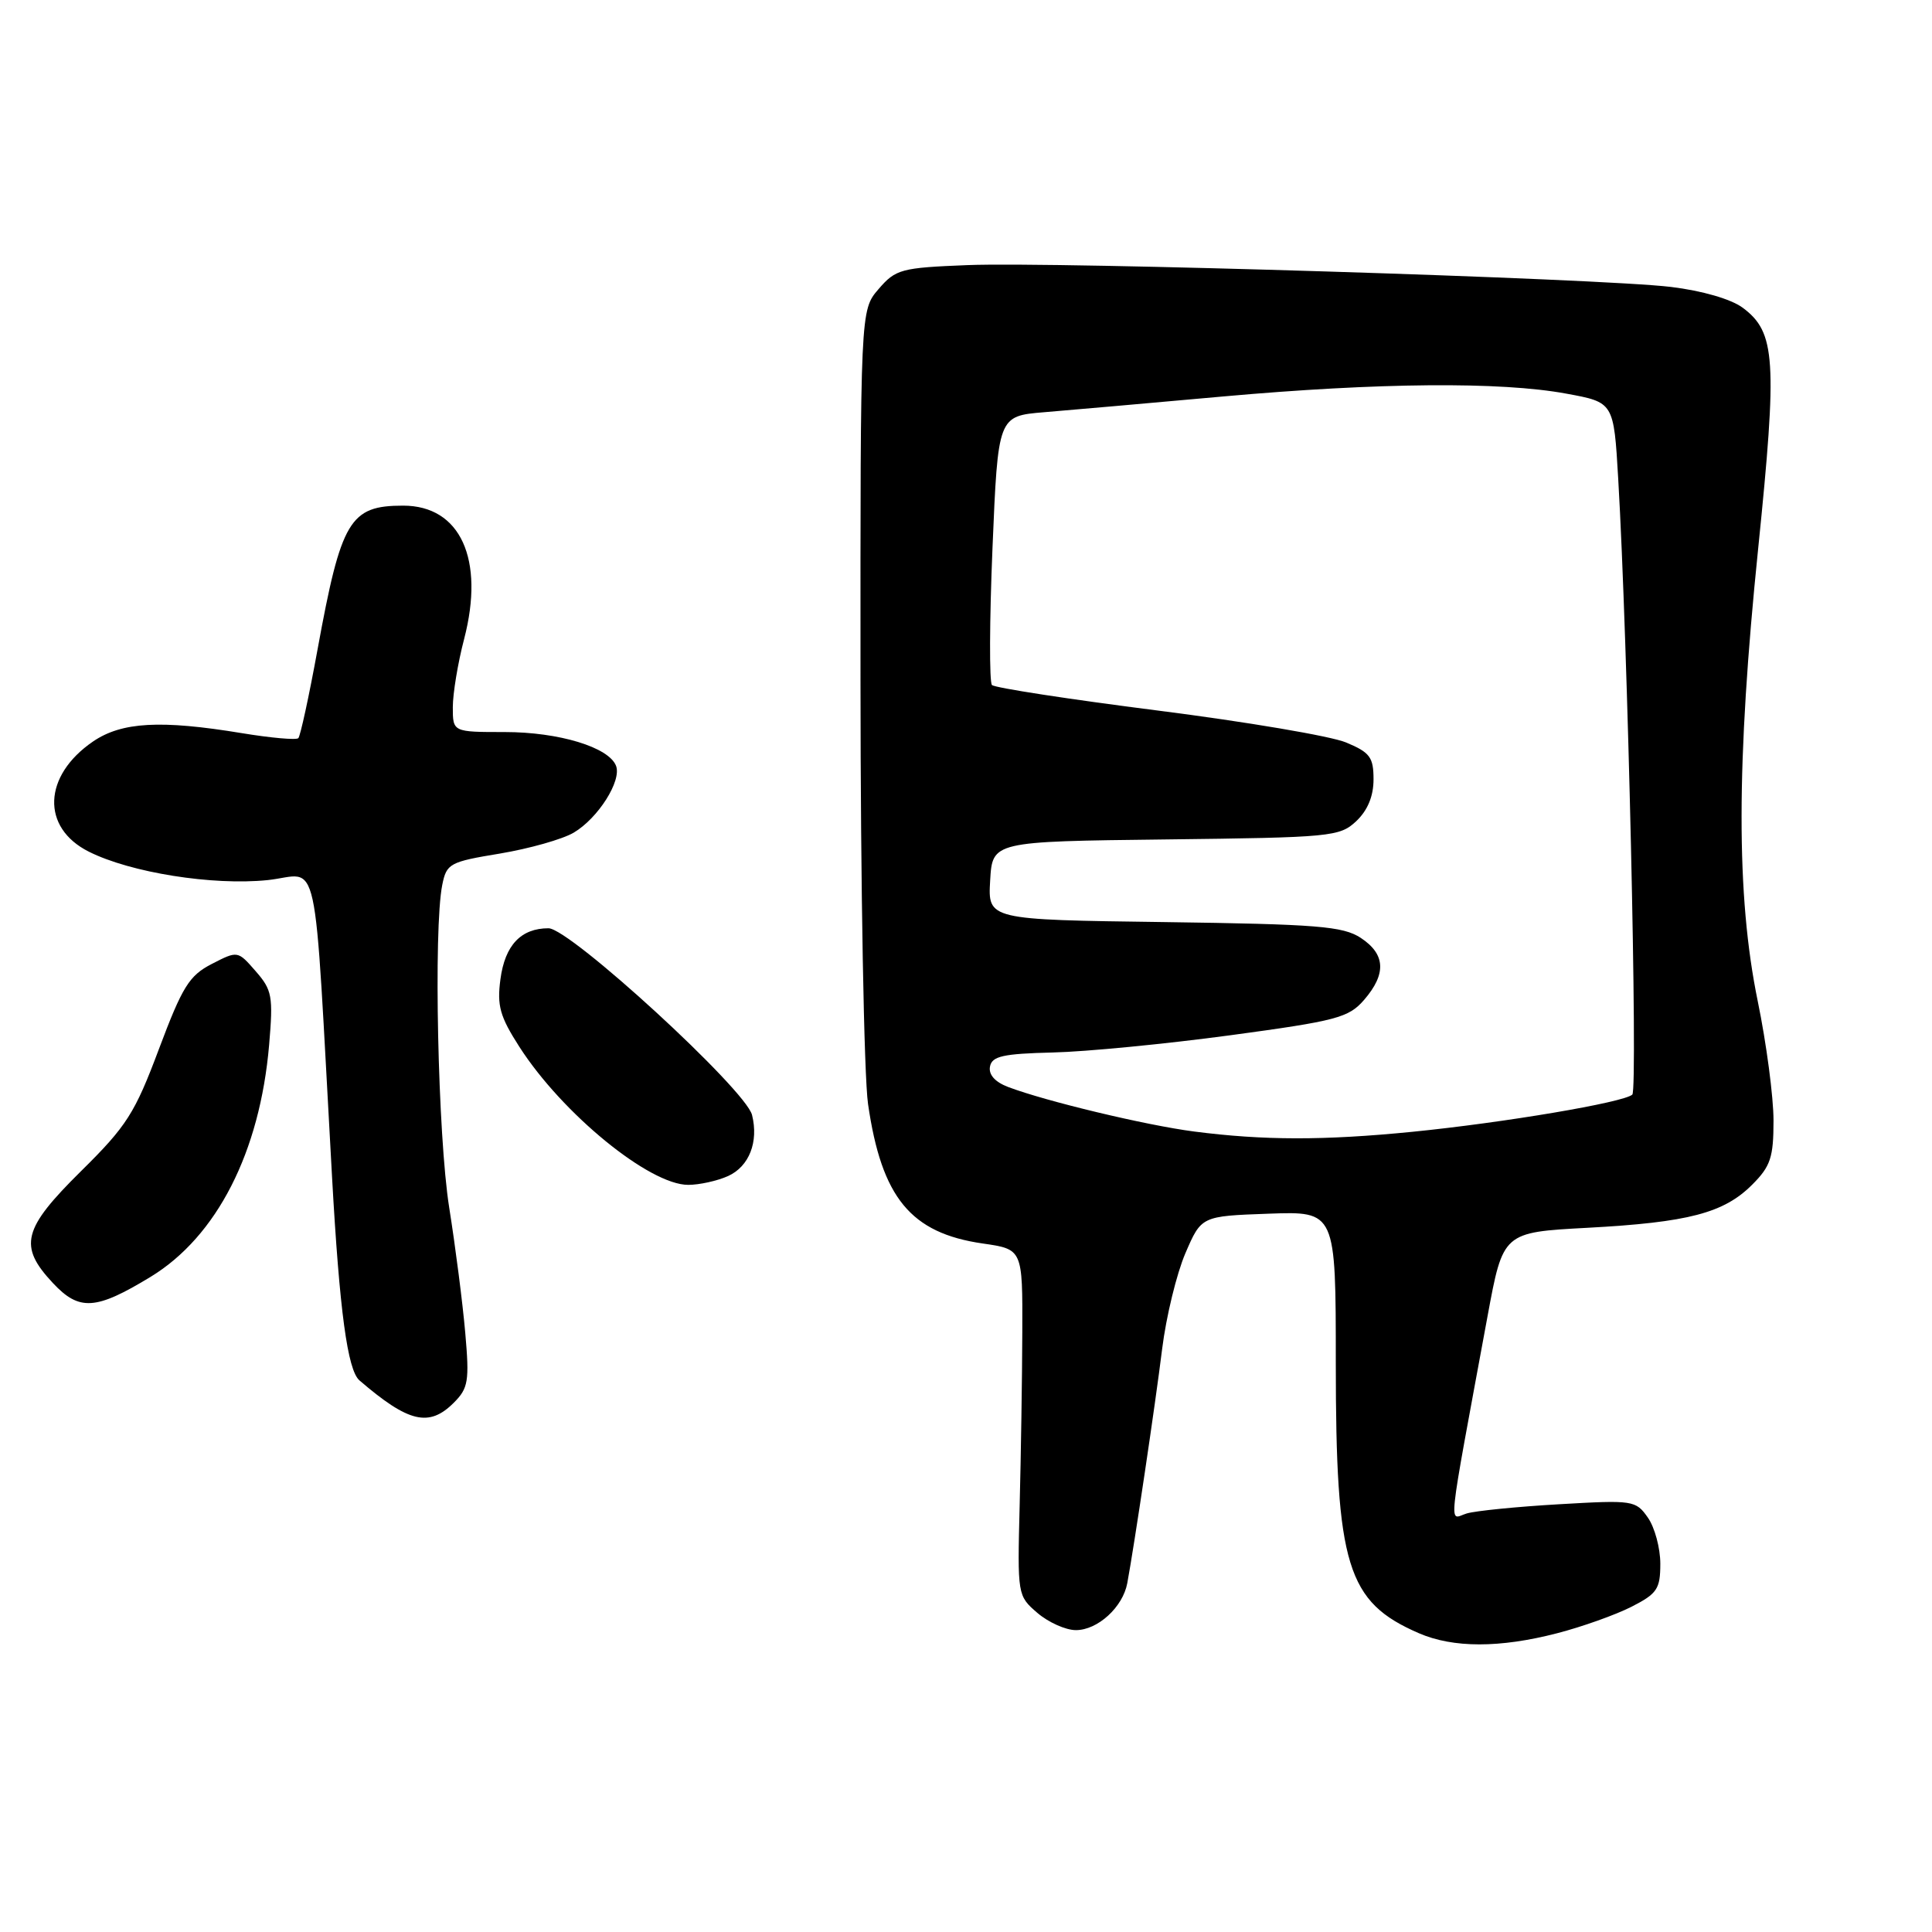 <?xml version="1.0" encoding="UTF-8" standalone="no"?>
<!DOCTYPE svg PUBLIC "-//W3C//DTD SVG 1.1//EN" "http://www.w3.org/Graphics/SVG/1.1/DTD/svg11.dtd" >
<svg xmlns="http://www.w3.org/2000/svg" xmlns:xlink="http://www.w3.org/1999/xlink" version="1.1" viewBox="0 0 256 256">
 <g >
 <path fill="currentColor"
d=" M 206.30 216.42 C 209.64 215.56 214.09 213.97 216.19 212.90 C 219.58 211.17 220.00 210.55 220.00 207.20 C 220.00 205.14 219.26 202.38 218.35 201.09 C 216.75 198.80 216.39 198.75 206.60 199.32 C 201.04 199.64 195.53 200.19 194.35 200.54 C 191.94 201.26 191.65 204.02 197.11 174.39 C 199.16 163.29 199.16 163.29 210.33 162.69 C 223.72 161.97 228.41 160.74 232.17 156.98 C 234.61 154.54 235.00 153.37 235.00 148.48 C 235.00 145.37 234.06 138.24 232.91 132.66 C 230.04 118.70 230.05 101.16 232.97 72.65 C 235.52 47.66 235.29 44.02 230.91 40.77 C 229.37 39.63 225.54 38.52 221.41 38.02 C 212.14 36.89 139.92 34.65 128.16 35.13 C 119.39 35.48 118.68 35.67 116.41 38.31 C 114.00 41.11 114.00 41.11 114.02 90.31 C 114.03 117.36 114.48 142.56 115.02 146.29 C 116.82 158.71 120.67 163.39 130.22 164.77 C 135.50 165.53 135.50 165.53 135.46 176.52 C 135.44 182.56 135.28 192.89 135.11 199.47 C 134.81 211.35 134.82 211.45 137.46 213.72 C 138.92 214.97 141.21 216.00 142.56 216.00 C 145.45 216.00 148.78 212.96 149.37 209.78 C 150.30 204.78 153.09 186.05 153.99 178.74 C 154.52 174.47 155.91 168.76 157.07 166.06 C 159.19 161.14 159.19 161.14 168.10 160.82 C 177.00 160.50 177.00 160.50 177.00 180.57 C 177.00 207.49 178.47 212.27 188.01 216.41 C 192.55 218.38 198.73 218.38 206.30 216.42 Z  M 60.13 185.87 C 62.05 183.95 62.21 183.01 61.65 176.62 C 61.31 172.70 60.35 165.22 59.52 160.00 C 58.02 150.56 57.43 123.10 58.60 117.26 C 59.17 114.42 59.57 114.20 66.25 113.10 C 70.13 112.45 74.53 111.21 76.02 110.33 C 79.25 108.42 82.39 103.47 81.63 101.48 C 80.68 99.01 74.06 97.00 66.88 97.00 C 60.00 97.00 60.00 97.00 60.00 93.71 C 60.00 91.90 60.67 87.83 61.50 84.67 C 64.25 74.10 61.01 67.00 53.42 67.00 C 46.35 67.00 45.21 68.91 42.08 86.04 C 40.95 92.24 39.80 97.53 39.53 97.81 C 39.26 98.08 35.90 97.78 32.07 97.15 C 21.29 95.37 16.13 95.66 12.33 98.25 C 5.69 102.79 5.43 109.67 11.77 112.85 C 17.30 115.63 28.18 117.36 35.44 116.62 C 42.51 115.89 41.49 111.19 44.00 156.00 C 44.99 173.72 46.05 181.55 47.63 182.91 C 54.13 188.50 56.85 189.15 60.13 185.87 Z  M 19.97 169.18 C 28.74 163.83 34.44 152.66 35.66 138.46 C 36.21 132.01 36.06 131.18 33.88 128.69 C 31.50 125.96 31.50 125.96 28.06 127.73 C 25.07 129.27 24.17 130.72 21.06 139.00 C 17.87 147.51 16.80 149.20 10.75 155.17 C 2.99 162.84 2.42 165.10 7.00 170.00 C 10.50 173.75 12.69 173.61 19.97 169.18 Z  M 96.48 155.83 C 99.27 154.56 100.54 151.31 99.65 147.74 C 98.80 144.36 75.52 123.00 72.68 123.00 C 69.03 123.00 66.91 125.24 66.31 129.75 C 65.84 133.26 66.24 134.69 68.82 138.71 C 74.51 147.57 86.05 157.00 91.19 157.00 C 92.68 157.00 95.06 156.47 96.48 155.83 Z  M 158.21 149.93 C 151.83 149.10 138.55 145.92 133.58 144.03 C 131.84 143.37 130.97 142.39 131.18 141.32 C 131.44 139.95 132.91 139.62 139.50 139.46 C 143.90 139.36 154.47 138.33 163.00 137.18 C 177.14 135.27 178.70 134.85 180.75 132.49 C 183.73 129.04 183.59 126.43 180.30 124.27 C 177.94 122.73 174.57 122.46 154.25 122.18 C 130.90 121.87 130.90 121.87 131.20 116.68 C 131.50 111.50 131.50 111.50 154.46 111.23 C 176.39 110.97 177.51 110.87 179.71 108.81 C 181.22 107.38 182.00 105.50 182.00 103.27 C 182.00 100.34 181.53 99.70 178.36 98.38 C 176.36 97.54 165.13 95.64 153.41 94.15 C 141.69 92.66 131.80 91.14 131.44 90.77 C 131.08 90.41 131.11 82.24 131.51 72.62 C 132.24 55.13 132.24 55.13 138.37 54.62 C 141.74 54.34 152.38 53.41 162.00 52.54 C 182.67 50.69 198.85 50.55 207.55 52.16 C 213.83 53.31 213.83 53.31 214.42 63.41 C 215.68 84.81 217.04 144.35 216.29 145.04 C 215.16 146.08 199.29 148.76 187.14 149.97 C 175.45 151.13 167.39 151.12 158.21 149.93 Z "/>
</g>
</svg>